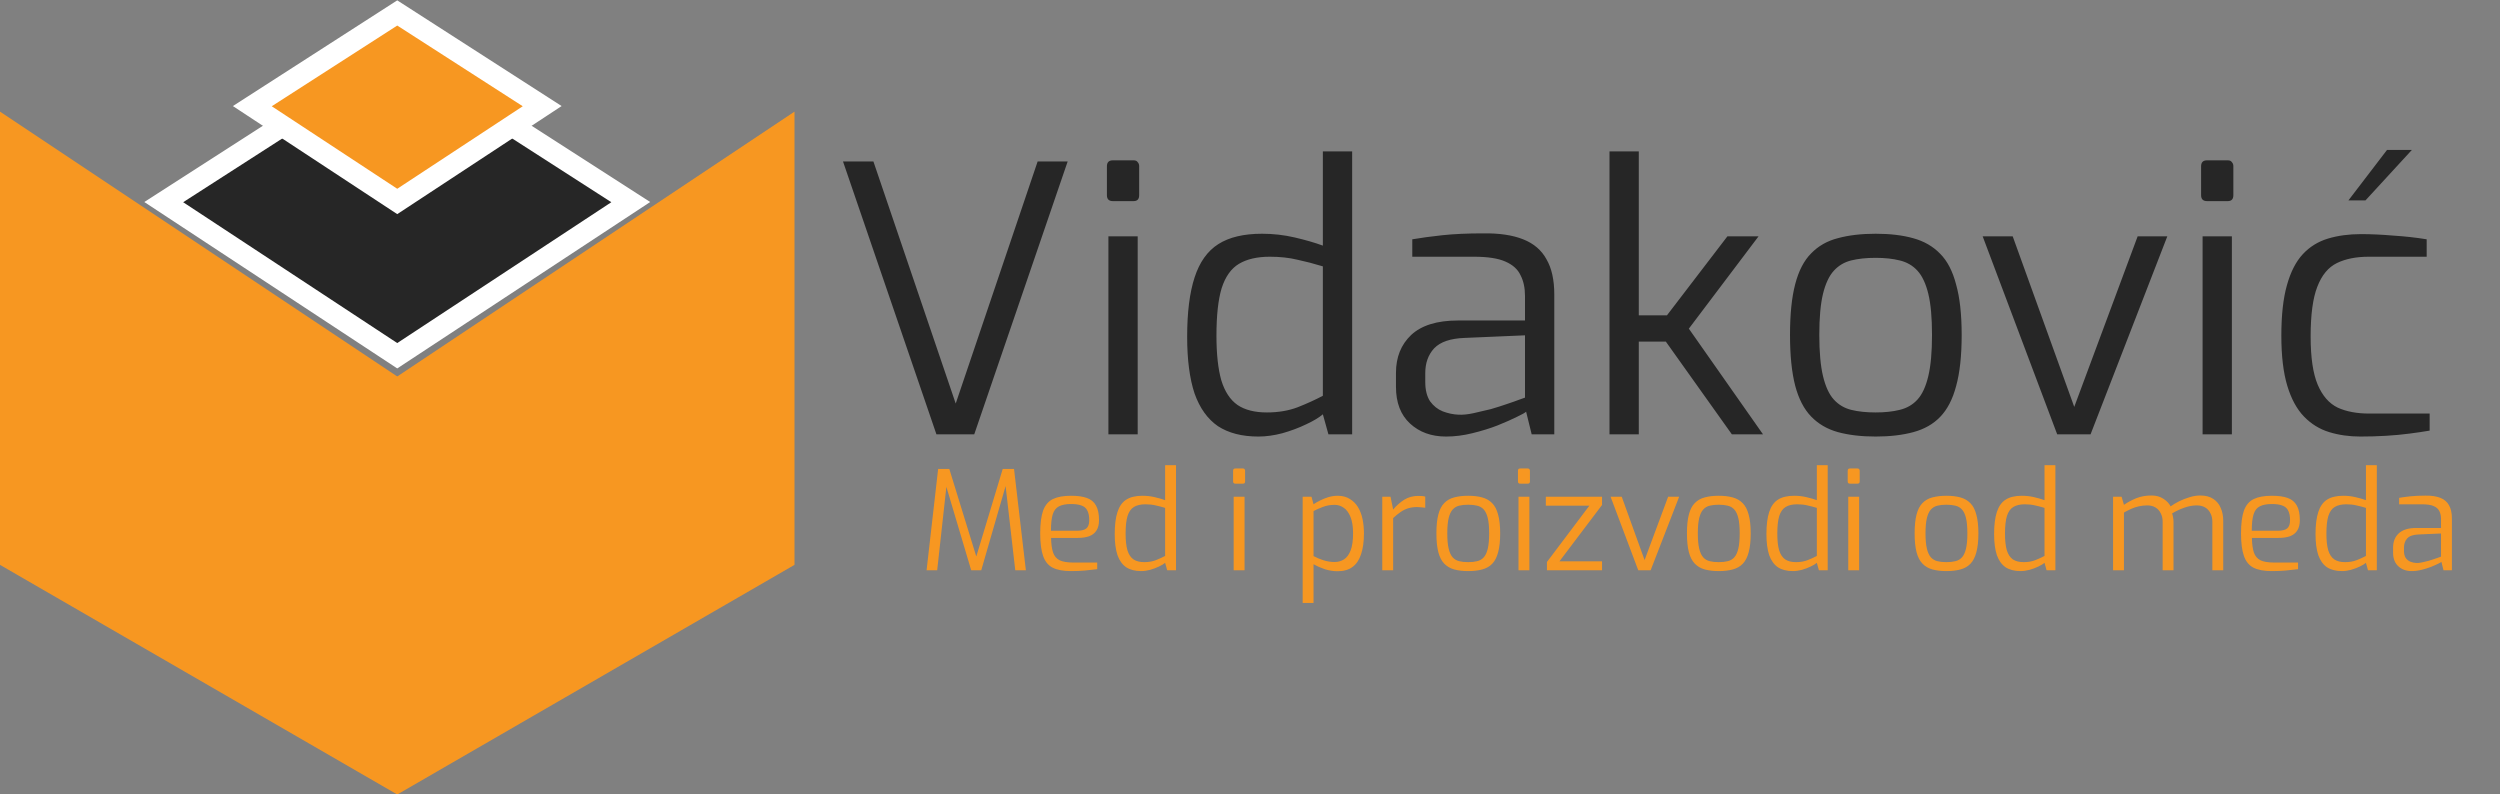 <svg width="236" height="75" viewBox="0 0 236 75" fill="none" xmlns="http://www.w3.org/2000/svg">
<rect x="0" y="0" width="236" height="75" fill="#808080" stroke="none"/>
<path d="M88.399 41L79.579 15.24H82.449L90.219 38.095L97.954 15.24H100.789L91.969 41H88.399ZM105.053 18.985C104.679 18.985 104.493 18.798 104.493 18.425V15.695C104.493 15.322 104.679 15.135 105.053 15.135H107.013C107.199 15.135 107.328 15.193 107.398 15.31C107.491 15.403 107.538 15.532 107.538 15.695V18.425C107.538 18.798 107.363 18.985 107.013 18.985H105.053ZM104.633 41V22.31H107.398V41H104.633ZM118.788 41.21C117.248 41.21 115.977 40.883 114.973 40.23C113.993 39.553 113.258 38.527 112.768 37.15C112.302 35.75 112.068 33.965 112.068 31.795C112.068 29.485 112.302 27.618 112.768 26.195C113.235 24.748 113.982 23.698 115.008 23.045C116.035 22.392 117.412 22.065 119.138 22.065C120.188 22.065 121.215 22.182 122.218 22.415C123.222 22.648 124.108 22.905 124.878 23.185V14.295H127.643V41H125.403L124.878 39.11C124.528 39.413 124.003 39.728 123.303 40.055C122.627 40.382 121.88 40.662 121.063 40.895C120.27 41.105 119.512 41.21 118.788 41.21ZM119.593 38.935C120.667 38.935 121.635 38.772 122.498 38.445C123.385 38.095 124.178 37.733 124.878 37.36V25.145C124.038 24.888 123.233 24.678 122.463 24.515C121.693 24.328 120.83 24.235 119.873 24.235C118.683 24.235 117.715 24.457 116.968 24.9C116.222 25.343 115.673 26.113 115.323 27.21C114.997 28.283 114.833 29.777 114.833 31.69C114.833 33.417 114.985 34.817 115.288 35.89C115.615 36.963 116.128 37.745 116.828 38.235C117.528 38.702 118.45 38.935 119.593 38.935ZM136.505 41.21C135.128 41.21 133.997 40.802 133.11 39.985C132.223 39.168 131.78 38.013 131.78 36.52V35.19C131.78 33.72 132.258 32.53 133.215 31.62C134.195 30.71 135.665 30.255 137.625 30.255H143.96V27.945C143.96 27.175 143.82 26.522 143.54 25.985C143.283 25.425 142.805 24.993 142.105 24.69C141.428 24.387 140.437 24.235 139.13 24.235H133.32V22.59C134.137 22.45 135.082 22.322 136.155 22.205C137.252 22.088 138.535 22.03 140.005 22.03C141.522 22.007 142.782 22.193 143.785 22.59C144.788 22.987 145.523 23.617 145.99 24.48C146.48 25.32 146.725 26.428 146.725 27.805V41H144.59L144.065 38.865C143.972 38.958 143.68 39.122 143.19 39.355C142.723 39.588 142.117 39.857 141.37 40.16C140.647 40.44 139.853 40.685 138.99 40.895C138.15 41.105 137.322 41.21 136.505 41.21ZM137.66 39.145C138.08 39.168 138.558 39.122 139.095 39.005C139.632 38.888 140.18 38.76 140.74 38.62C141.3 38.457 141.813 38.293 142.28 38.13C142.77 37.967 143.167 37.827 143.47 37.71C143.773 37.593 143.937 37.535 143.96 37.535V31.655L138.255 31.9C136.925 31.947 135.968 32.273 135.385 32.88C134.825 33.487 134.545 34.268 134.545 35.225V36.065C134.545 36.812 134.697 37.418 135 37.885C135.327 38.328 135.723 38.643 136.19 38.83C136.68 39.017 137.17 39.122 137.66 39.145ZM151.937 41V14.295H154.702V29.765H157.362L163.067 22.31H166.007L159.427 31.025L166.427 41H163.487L157.257 32.25H154.702V41H151.937ZM177.062 41.21C175.709 41.21 174.519 41.07 173.492 40.79C172.489 40.51 171.649 40.02 170.972 39.32C170.296 38.62 169.794 37.652 169.467 36.415C169.141 35.155 168.977 33.557 168.977 31.62C168.977 29.66 169.141 28.062 169.467 26.825C169.794 25.565 170.296 24.597 170.972 23.92C171.649 23.22 172.489 22.742 173.492 22.485C174.519 22.205 175.709 22.065 177.062 22.065C178.416 22.065 179.594 22.205 180.597 22.485C181.624 22.765 182.476 23.255 183.152 23.955C183.829 24.632 184.331 25.6 184.657 26.86C185.007 28.097 185.182 29.683 185.182 31.62C185.182 33.58 185.007 35.19 184.657 36.45C184.331 37.687 183.829 38.655 183.152 39.355C182.499 40.032 181.659 40.51 180.632 40.79C179.606 41.07 178.416 41.21 177.062 41.21ZM177.062 38.935C177.926 38.935 178.684 38.853 179.337 38.69C180.014 38.527 180.574 38.2 181.017 37.71C181.461 37.22 181.799 36.485 182.032 35.505C182.266 34.525 182.382 33.23 182.382 31.62C182.382 29.987 182.266 28.692 182.032 27.735C181.799 26.778 181.461 26.055 181.017 25.565C180.574 25.075 180.014 24.748 179.337 24.585C178.684 24.422 177.926 24.34 177.062 24.34C176.176 24.34 175.406 24.422 174.752 24.585C174.099 24.748 173.551 25.075 173.107 25.565C172.664 26.055 172.326 26.778 172.092 27.735C171.859 28.692 171.742 29.987 171.742 31.62C171.742 33.23 171.859 34.525 172.092 35.505C172.326 36.485 172.664 37.22 173.107 37.71C173.551 38.2 174.099 38.527 174.752 38.69C175.406 38.853 176.176 38.935 177.062 38.935ZM194.199 41L187.164 22.31H189.999L195.809 38.41L201.794 22.31H204.594L197.349 41H194.199ZM208.344 18.985C207.97 18.985 207.784 18.798 207.784 18.425V15.695C207.784 15.322 207.97 15.135 208.344 15.135H210.304C210.49 15.135 210.619 15.193 210.689 15.31C210.782 15.403 210.829 15.532 210.829 15.695V18.425C210.829 18.798 210.654 18.985 210.304 18.985H208.344ZM207.924 41V22.31H210.689V41H207.924ZM222.814 41.21C221.764 41.21 220.784 41.07 219.874 40.79C218.964 40.51 218.171 40.02 217.494 39.32C216.818 38.62 216.293 37.652 215.919 36.415C215.546 35.178 215.359 33.603 215.359 31.69C215.359 29.753 215.534 28.167 215.884 26.93C216.234 25.67 216.736 24.69 217.389 23.99C218.043 23.29 218.836 22.8 219.769 22.52C220.703 22.24 221.741 22.1 222.884 22.1C223.818 22.1 224.833 22.147 225.929 22.24C227.026 22.31 228.076 22.427 229.079 22.59V24.235H223.619C222.429 24.235 221.426 24.433 220.609 24.83C219.793 25.227 219.174 25.973 218.754 27.07C218.334 28.143 218.124 29.707 218.124 31.76C218.124 33.743 218.346 35.26 218.789 36.31C219.233 37.36 219.863 38.083 220.679 38.48C221.496 38.853 222.488 39.04 223.654 39.04H229.359V40.65C228.823 40.743 228.193 40.837 227.469 40.93C226.769 41.023 226.023 41.093 225.229 41.14C224.436 41.187 223.631 41.21 222.814 41.21ZM221.694 18.915L225.334 14.155H227.679L223.304 18.915H221.694Z" fill="#262626"/>
<path d="M87.469 53.833L88.561 44.265H89.614L92.162 52.533L94.658 44.265H95.724L96.842 53.833H95.841L94.879 45.448L95.048 45.474L92.63 53.833H91.681L89.198 45.487L89.393 45.461L88.47 53.833H87.469ZM101.095 53.911C100.367 53.911 99.791 53.803 99.366 53.586C98.95 53.37 98.651 53.001 98.469 52.481C98.287 51.961 98.196 51.251 98.196 50.349C98.196 49.431 98.287 48.716 98.469 48.204C98.66 47.684 98.968 47.32 99.392 47.112C99.817 46.904 100.389 46.8 101.108 46.8C101.724 46.8 102.222 46.87 102.603 47.008C102.993 47.147 103.279 47.385 103.461 47.723C103.652 48.053 103.747 48.512 103.747 49.101C103.747 49.509 103.665 49.838 103.5 50.089C103.344 50.332 103.115 50.51 102.811 50.622C102.517 50.726 102.166 50.778 101.758 50.778H99.223C99.232 51.342 99.293 51.797 99.405 52.143C99.518 52.481 99.722 52.728 100.016 52.884C100.32 53.032 100.762 53.105 101.342 53.105H103.578V53.729C103.18 53.781 102.79 53.825 102.408 53.859C102.027 53.894 101.589 53.911 101.095 53.911ZM99.21 50.102H101.68C102.07 50.102 102.356 50.033 102.538 49.894C102.729 49.747 102.824 49.487 102.824 49.114C102.824 48.716 102.764 48.408 102.642 48.191C102.53 47.966 102.348 47.81 102.096 47.723C101.854 47.628 101.524 47.58 101.108 47.58C100.623 47.58 100.242 47.654 99.964 47.801C99.687 47.94 99.492 48.191 99.379 48.555C99.267 48.919 99.21 49.435 99.21 50.102ZM107.726 53.911C107.154 53.911 106.681 53.79 106.309 53.547C105.945 53.296 105.672 52.915 105.49 52.403C105.316 51.883 105.23 51.22 105.23 50.414C105.23 49.556 105.316 48.863 105.49 48.334C105.663 47.797 105.94 47.407 106.322 47.164C106.703 46.922 107.214 46.8 107.856 46.8C108.246 46.8 108.627 46.844 109 46.93C109.372 47.017 109.702 47.112 109.988 47.216V43.914H111.015V53.833H110.183L109.988 53.131C109.858 53.244 109.663 53.361 109.403 53.482C109.151 53.604 108.874 53.708 108.571 53.794C108.276 53.872 107.994 53.911 107.726 53.911ZM108.025 53.066C108.423 53.066 108.783 53.006 109.104 52.884C109.433 52.754 109.728 52.62 109.988 52.481V47.944C109.676 47.849 109.377 47.771 109.091 47.71C108.805 47.641 108.484 47.606 108.129 47.606C107.687 47.606 107.327 47.689 107.05 47.853C106.772 48.018 106.569 48.304 106.439 48.711C106.317 49.11 106.257 49.665 106.257 50.375C106.257 51.017 106.313 51.537 106.426 51.935C106.547 52.334 106.738 52.624 106.998 52.806C107.258 52.98 107.6 53.066 108.025 53.066ZM116.614 45.656C116.475 45.656 116.406 45.587 116.406 45.448V44.434C116.406 44.296 116.475 44.226 116.614 44.226H117.342C117.411 44.226 117.459 44.248 117.485 44.291C117.52 44.326 117.537 44.374 117.537 44.434V45.448C117.537 45.587 117.472 45.656 117.342 45.656H116.614ZM116.458 53.833V46.891H117.485V53.833H116.458ZM122.971 56.914V46.891H123.803L123.998 47.606C124.154 47.494 124.353 47.377 124.596 47.255C124.847 47.125 125.116 47.017 125.402 46.93C125.696 46.844 125.987 46.8 126.273 46.8C126.723 46.8 127.105 46.9 127.417 47.099C127.737 47.29 127.997 47.55 128.197 47.879C128.396 48.209 128.539 48.586 128.626 49.01C128.712 49.435 128.756 49.881 128.756 50.349C128.756 51.129 128.665 51.788 128.483 52.325C128.309 52.854 128.041 53.253 127.677 53.521C127.313 53.79 126.845 53.924 126.273 53.924C125.883 53.924 125.488 53.864 125.09 53.742C124.7 53.612 124.336 53.452 123.998 53.261V56.914H122.971ZM125.987 53.053C126.316 53.053 126.611 52.971 126.871 52.806C127.131 52.642 127.339 52.364 127.495 51.974C127.651 51.576 127.729 51.034 127.729 50.349C127.729 49.699 127.646 49.179 127.482 48.789C127.317 48.391 127.105 48.105 126.845 47.931C126.585 47.749 126.299 47.658 125.987 47.658C125.588 47.658 125.22 47.723 124.882 47.853C124.552 47.975 124.258 48.105 123.998 48.243V52.494C124.301 52.659 124.622 52.793 124.96 52.897C125.306 53.001 125.649 53.053 125.987 53.053ZM130.486 53.833V46.891H131.266L131.513 48.1C131.825 47.728 132.172 47.42 132.553 47.177C132.943 46.935 133.39 46.813 133.892 46.813C134.014 46.813 134.126 46.818 134.23 46.826C134.343 46.835 134.447 46.852 134.542 46.878V47.931C134.43 47.914 134.308 47.901 134.178 47.892C134.048 47.875 133.918 47.866 133.788 47.866C133.468 47.866 133.182 47.905 132.93 47.983C132.679 48.061 132.441 48.178 132.215 48.334C131.99 48.49 131.756 48.681 131.513 48.906V53.833H130.486ZM138.6 53.911C138.097 53.911 137.655 53.859 137.274 53.755C136.901 53.651 136.589 53.469 136.338 53.209C136.087 52.949 135.9 52.59 135.779 52.13C135.658 51.662 135.597 51.069 135.597 50.349C135.597 49.621 135.658 49.028 135.779 48.568C135.9 48.1 136.087 47.741 136.338 47.489C136.589 47.229 136.901 47.052 137.274 46.956C137.655 46.852 138.097 46.8 138.6 46.8C139.103 46.8 139.54 46.852 139.913 46.956C140.294 47.06 140.611 47.242 140.862 47.502C141.113 47.754 141.3 48.113 141.421 48.581C141.551 49.041 141.616 49.63 141.616 50.349C141.616 51.077 141.551 51.675 141.421 52.143C141.3 52.603 141.113 52.962 140.862 53.222C140.619 53.474 140.307 53.651 139.926 53.755C139.545 53.859 139.103 53.911 138.6 53.911ZM138.6 53.066C138.921 53.066 139.202 53.036 139.445 52.975C139.696 52.915 139.904 52.793 140.069 52.611C140.234 52.429 140.359 52.156 140.446 51.792C140.533 51.428 140.576 50.947 140.576 50.349C140.576 49.743 140.533 49.262 140.446 48.906C140.359 48.551 140.234 48.282 140.069 48.1C139.904 47.918 139.696 47.797 139.445 47.736C139.202 47.676 138.921 47.645 138.6 47.645C138.271 47.645 137.985 47.676 137.742 47.736C137.499 47.797 137.296 47.918 137.131 48.1C136.966 48.282 136.841 48.551 136.754 48.906C136.667 49.262 136.624 49.743 136.624 50.349C136.624 50.947 136.667 51.428 136.754 51.792C136.841 52.156 136.966 52.429 137.131 52.611C137.296 52.793 137.499 52.915 137.742 52.975C137.985 53.036 138.271 53.066 138.6 53.066ZM143.503 45.656C143.364 45.656 143.295 45.587 143.295 45.448V44.434C143.295 44.296 143.364 44.226 143.503 44.226H144.231C144.3 44.226 144.348 44.248 144.374 44.291C144.408 44.326 144.426 44.374 144.426 44.434V45.448C144.426 45.587 144.361 45.656 144.231 45.656H143.503ZM143.347 53.833V46.891H144.374V53.833H143.347ZM146.031 53.833V53.053L150.035 47.736H145.927V46.891H151.231V47.671L147.214 52.988H151.231V53.833H146.031ZM154.651 53.833L152.038 46.891H153.091L155.249 52.871L157.472 46.891H158.512L155.821 53.833H154.651ZM162.251 53.911C161.749 53.911 161.307 53.859 160.925 53.755C160.553 53.651 160.241 53.469 159.989 53.209C159.738 52.949 159.552 52.59 159.43 52.13C159.309 51.662 159.248 51.069 159.248 50.349C159.248 49.621 159.309 49.028 159.43 48.568C159.552 48.1 159.738 47.741 159.989 47.489C160.241 47.229 160.553 47.052 160.925 46.956C161.307 46.852 161.749 46.8 162.251 46.8C162.754 46.8 163.192 46.852 163.564 46.956C163.946 47.06 164.262 47.242 164.513 47.502C164.765 47.754 164.951 48.113 165.072 48.581C165.202 49.041 165.267 49.63 165.267 50.349C165.267 51.077 165.202 51.675 165.072 52.143C164.951 52.603 164.765 52.962 164.513 53.222C164.271 53.474 163.959 53.651 163.577 53.755C163.196 53.859 162.754 53.911 162.251 53.911ZM162.251 53.066C162.572 53.066 162.854 53.036 163.096 52.975C163.348 52.915 163.556 52.793 163.72 52.611C163.885 52.429 164.011 52.156 164.097 51.792C164.184 51.428 164.227 50.947 164.227 50.349C164.227 49.743 164.184 49.262 164.097 48.906C164.011 48.551 163.885 48.282 163.72 48.1C163.556 47.918 163.348 47.797 163.096 47.736C162.854 47.676 162.572 47.645 162.251 47.645C161.922 47.645 161.636 47.676 161.393 47.736C161.151 47.797 160.947 47.918 160.782 48.1C160.618 48.282 160.492 48.551 160.405 48.906C160.319 49.262 160.275 49.743 160.275 50.349C160.275 50.947 160.319 51.428 160.405 51.792C160.492 52.156 160.618 52.429 160.782 52.611C160.947 52.793 161.151 52.915 161.393 52.975C161.636 53.036 161.922 53.066 162.251 53.066ZM169.247 53.911C168.675 53.911 168.203 53.79 167.83 53.547C167.466 53.296 167.193 52.915 167.011 52.403C166.838 51.883 166.751 51.22 166.751 50.414C166.751 49.556 166.838 48.863 167.011 48.334C167.184 47.797 167.462 47.407 167.843 47.164C168.224 46.922 168.736 46.8 169.377 46.8C169.767 46.8 170.148 46.844 170.521 46.93C170.894 47.017 171.223 47.112 171.509 47.216V43.914H172.536V53.833H171.704L171.509 53.131C171.379 53.244 171.184 53.361 170.924 53.482C170.673 53.604 170.395 53.708 170.092 53.794C169.797 53.872 169.516 53.911 169.247 53.911ZM169.546 53.066C169.945 53.066 170.304 53.006 170.625 52.884C170.954 52.754 171.249 52.62 171.509 52.481V47.944C171.197 47.849 170.898 47.771 170.612 47.71C170.326 47.641 170.005 47.606 169.65 47.606C169.208 47.606 168.848 47.689 168.571 47.853C168.294 48.018 168.09 48.304 167.96 48.711C167.839 49.11 167.778 49.665 167.778 50.375C167.778 51.017 167.834 51.537 167.947 51.935C168.068 52.334 168.259 52.624 168.519 52.806C168.779 52.98 169.121 53.066 169.546 53.066ZM174.632 45.656C174.493 45.656 174.424 45.587 174.424 45.448V44.434C174.424 44.296 174.493 44.226 174.632 44.226H175.36C175.429 44.226 175.477 44.248 175.503 44.291C175.537 44.326 175.555 44.374 175.555 44.434V45.448C175.555 45.587 175.49 45.656 175.36 45.656H174.632ZM174.476 53.833V46.891H175.503V53.833H174.476ZM183.744 53.911C183.242 53.911 182.8 53.859 182.418 53.755C182.046 53.651 181.734 53.469 181.482 53.209C181.231 52.949 181.045 52.59 180.923 52.13C180.802 51.662 180.741 51.069 180.741 50.349C180.741 49.621 180.802 49.028 180.923 48.568C181.045 48.1 181.231 47.741 181.482 47.489C181.734 47.229 182.046 47.052 182.418 46.956C182.8 46.852 183.242 46.8 183.744 46.8C184.247 46.8 184.685 46.852 185.057 46.956C185.439 47.06 185.755 47.242 186.006 47.502C186.258 47.754 186.444 48.113 186.565 48.581C186.695 49.041 186.76 49.63 186.76 50.349C186.76 51.077 186.695 51.675 186.565 52.143C186.444 52.603 186.258 52.962 186.006 53.222C185.764 53.474 185.452 53.651 185.07 53.755C184.689 53.859 184.247 53.911 183.744 53.911ZM183.744 53.066C184.065 53.066 184.347 53.036 184.589 52.975C184.841 52.915 185.049 52.793 185.213 52.611C185.378 52.429 185.504 52.156 185.59 51.792C185.677 51.428 185.72 50.947 185.72 50.349C185.72 49.743 185.677 49.262 185.59 48.906C185.504 48.551 185.378 48.282 185.213 48.1C185.049 47.918 184.841 47.797 184.589 47.736C184.347 47.676 184.065 47.645 183.744 47.645C183.415 47.645 183.129 47.676 182.886 47.736C182.644 47.797 182.44 47.918 182.275 48.1C182.111 48.282 181.985 48.551 181.898 48.906C181.812 49.262 181.768 49.743 181.768 50.349C181.768 50.947 181.812 51.428 181.898 51.792C181.985 52.156 182.111 52.429 182.275 52.611C182.44 52.793 182.644 52.915 182.886 52.975C183.129 53.036 183.415 53.066 183.744 53.066ZM190.74 53.911C190.168 53.911 189.696 53.79 189.323 53.547C188.959 53.296 188.686 52.915 188.504 52.403C188.331 51.883 188.244 51.22 188.244 50.414C188.244 49.556 188.331 48.863 188.504 48.334C188.678 47.797 188.955 47.407 189.336 47.164C189.718 46.922 190.229 46.8 190.87 46.8C191.26 46.8 191.642 46.844 192.014 46.93C192.387 47.017 192.716 47.112 193.002 47.216V43.914H194.029V53.833H193.197L193.002 53.131C192.872 53.244 192.677 53.361 192.417 53.482C192.166 53.604 191.889 53.708 191.585 53.794C191.291 53.872 191.009 53.911 190.74 53.911ZM191.039 53.066C191.438 53.066 191.798 53.006 192.118 52.884C192.448 52.754 192.742 52.62 193.002 52.481V47.944C192.69 47.849 192.391 47.771 192.105 47.71C191.819 47.641 191.499 47.606 191.143 47.606C190.701 47.606 190.342 47.689 190.064 47.853C189.787 48.018 189.583 48.304 189.453 48.711C189.332 49.11 189.271 49.665 189.271 50.375C189.271 51.017 189.328 51.537 189.44 51.935C189.562 52.334 189.752 52.624 190.012 52.806C190.272 52.98 190.615 53.066 191.039 53.066ZM199.473 53.833V46.891H200.279L200.5 47.658C200.846 47.416 201.232 47.208 201.657 47.034C202.09 46.861 202.571 46.774 203.1 46.774C203.533 46.774 203.901 46.874 204.205 47.073C204.517 47.264 204.751 47.507 204.907 47.801C205.123 47.645 205.383 47.489 205.687 47.333C205.999 47.177 206.328 47.047 206.675 46.943C207.03 46.831 207.372 46.774 207.702 46.774C208.204 46.774 208.616 46.883 208.937 47.099C209.257 47.307 209.491 47.593 209.639 47.957C209.795 48.313 209.873 48.711 209.873 49.153V53.833H208.846V49.231C208.846 48.937 208.785 48.677 208.664 48.451C208.551 48.217 208.386 48.035 208.17 47.905C207.953 47.775 207.689 47.71 207.377 47.71C206.987 47.71 206.588 47.784 206.181 47.931C205.773 48.079 205.396 48.256 205.05 48.464C205.093 48.594 205.123 48.724 205.141 48.854C205.167 48.976 205.18 49.106 205.18 49.244V53.833H204.153V49.231C204.153 48.937 204.092 48.677 203.971 48.451C203.858 48.217 203.693 48.035 203.477 47.905C203.269 47.775 203.009 47.71 202.697 47.71C202.411 47.71 202.142 47.741 201.891 47.801C201.648 47.853 201.414 47.931 201.189 48.035C200.972 48.131 200.742 48.248 200.5 48.386V53.833H199.473ZM214.452 53.911C213.724 53.911 213.148 53.803 212.723 53.586C212.307 53.37 212.008 53.001 211.826 52.481C211.644 51.961 211.553 51.251 211.553 50.349C211.553 49.431 211.644 48.716 211.826 48.204C212.017 47.684 212.324 47.32 212.749 47.112C213.174 46.904 213.746 46.8 214.465 46.8C215.08 46.8 215.579 46.87 215.96 47.008C216.35 47.147 216.636 47.385 216.818 47.723C217.009 48.053 217.104 48.512 217.104 49.101C217.104 49.509 217.022 49.838 216.857 50.089C216.701 50.332 216.471 50.51 216.168 50.622C215.873 50.726 215.522 50.778 215.115 50.778H212.58C212.589 51.342 212.649 51.797 212.762 52.143C212.875 52.481 213.078 52.728 213.373 52.884C213.676 53.032 214.118 53.105 214.699 53.105H216.935V53.729C216.536 53.781 216.146 53.825 215.765 53.859C215.384 53.894 214.946 53.911 214.452 53.911ZM212.567 50.102H215.037C215.427 50.102 215.713 50.033 215.895 49.894C216.086 49.747 216.181 49.487 216.181 49.114C216.181 48.716 216.12 48.408 215.999 48.191C215.886 47.966 215.704 47.81 215.453 47.723C215.21 47.628 214.881 47.58 214.465 47.58C213.98 47.58 213.598 47.654 213.321 47.801C213.044 47.94 212.849 48.191 212.736 48.555C212.623 48.919 212.567 49.435 212.567 50.102ZM221.082 53.911C220.51 53.911 220.038 53.79 219.665 53.547C219.301 53.296 219.028 52.915 218.846 52.403C218.673 51.883 218.586 51.22 218.586 50.414C218.586 49.556 218.673 48.863 218.846 48.334C219.019 47.797 219.297 47.407 219.678 47.164C220.059 46.922 220.571 46.8 221.212 46.8C221.602 46.8 221.983 46.844 222.356 46.93C222.729 47.017 223.058 47.112 223.344 47.216V43.914H224.371V53.833H223.539L223.344 53.131C223.214 53.244 223.019 53.361 222.759 53.482C222.508 53.604 222.23 53.708 221.927 53.794C221.632 53.872 221.351 53.911 221.082 53.911ZM221.381 53.066C221.78 53.066 222.139 53.006 222.46 52.884C222.789 52.754 223.084 52.62 223.344 52.481V47.944C223.032 47.849 222.733 47.771 222.447 47.71C222.161 47.641 221.84 47.606 221.485 47.606C221.043 47.606 220.683 47.689 220.406 47.853C220.129 48.018 219.925 48.304 219.795 48.711C219.674 49.11 219.613 49.665 219.613 50.375C219.613 51.017 219.669 51.537 219.782 51.935C219.903 52.334 220.094 52.624 220.354 52.806C220.614 52.98 220.956 53.066 221.381 53.066ZM227.663 53.911C227.151 53.911 226.731 53.76 226.402 53.456C226.072 53.153 225.908 52.724 225.908 52.169V51.675C225.908 51.129 226.085 50.687 226.441 50.349C226.805 50.011 227.351 49.842 228.079 49.842H230.432V48.984C230.432 48.698 230.38 48.456 230.276 48.256C230.18 48.048 230.003 47.888 229.743 47.775C229.491 47.663 229.123 47.606 228.638 47.606H226.48V46.995C226.783 46.943 227.134 46.896 227.533 46.852C227.94 46.809 228.417 46.787 228.963 46.787C229.526 46.779 229.994 46.848 230.367 46.995C230.739 47.143 231.012 47.377 231.186 47.697C231.368 48.009 231.459 48.421 231.459 48.932V53.833H230.666L230.471 53.04C230.436 53.075 230.328 53.136 230.146 53.222C229.972 53.309 229.747 53.409 229.47 53.521C229.201 53.625 228.906 53.716 228.586 53.794C228.274 53.872 227.966 53.911 227.663 53.911ZM228.092 53.144C228.248 53.153 228.425 53.136 228.625 53.092C228.824 53.049 229.028 53.001 229.236 52.949C229.444 52.889 229.634 52.828 229.808 52.767C229.99 52.707 230.137 52.655 230.25 52.611C230.362 52.568 230.423 52.546 230.432 52.546V50.362L228.313 50.453C227.819 50.471 227.463 50.592 227.247 50.817C227.039 51.043 226.935 51.333 226.935 51.688V52C226.935 52.278 226.991 52.503 227.104 52.676C227.225 52.841 227.372 52.958 227.546 53.027C227.728 53.097 227.91 53.136 228.092 53.144Z" fill="#F79721"/>
<path d="M59.544 19.079L37.5 4.907L15.456 19.079L37.5 33.582L59.544 19.079Z" fill="#262626" stroke="white" stroke-width="2" stroke-miterlimit="10"/>
<path d="M51.182 10.021L37.5 1.222L23.818 10.021L37.5 19.017L51.182 10.021Z" fill="#F79721" stroke="white" stroke-width="2" stroke-miterlimit="10"/>
<path d="M37.5 35.538L0 10.538V53.323L37.5 75L75 53.323V10.538L37.5 35.538Z" fill="#F79721"/>
</svg>
